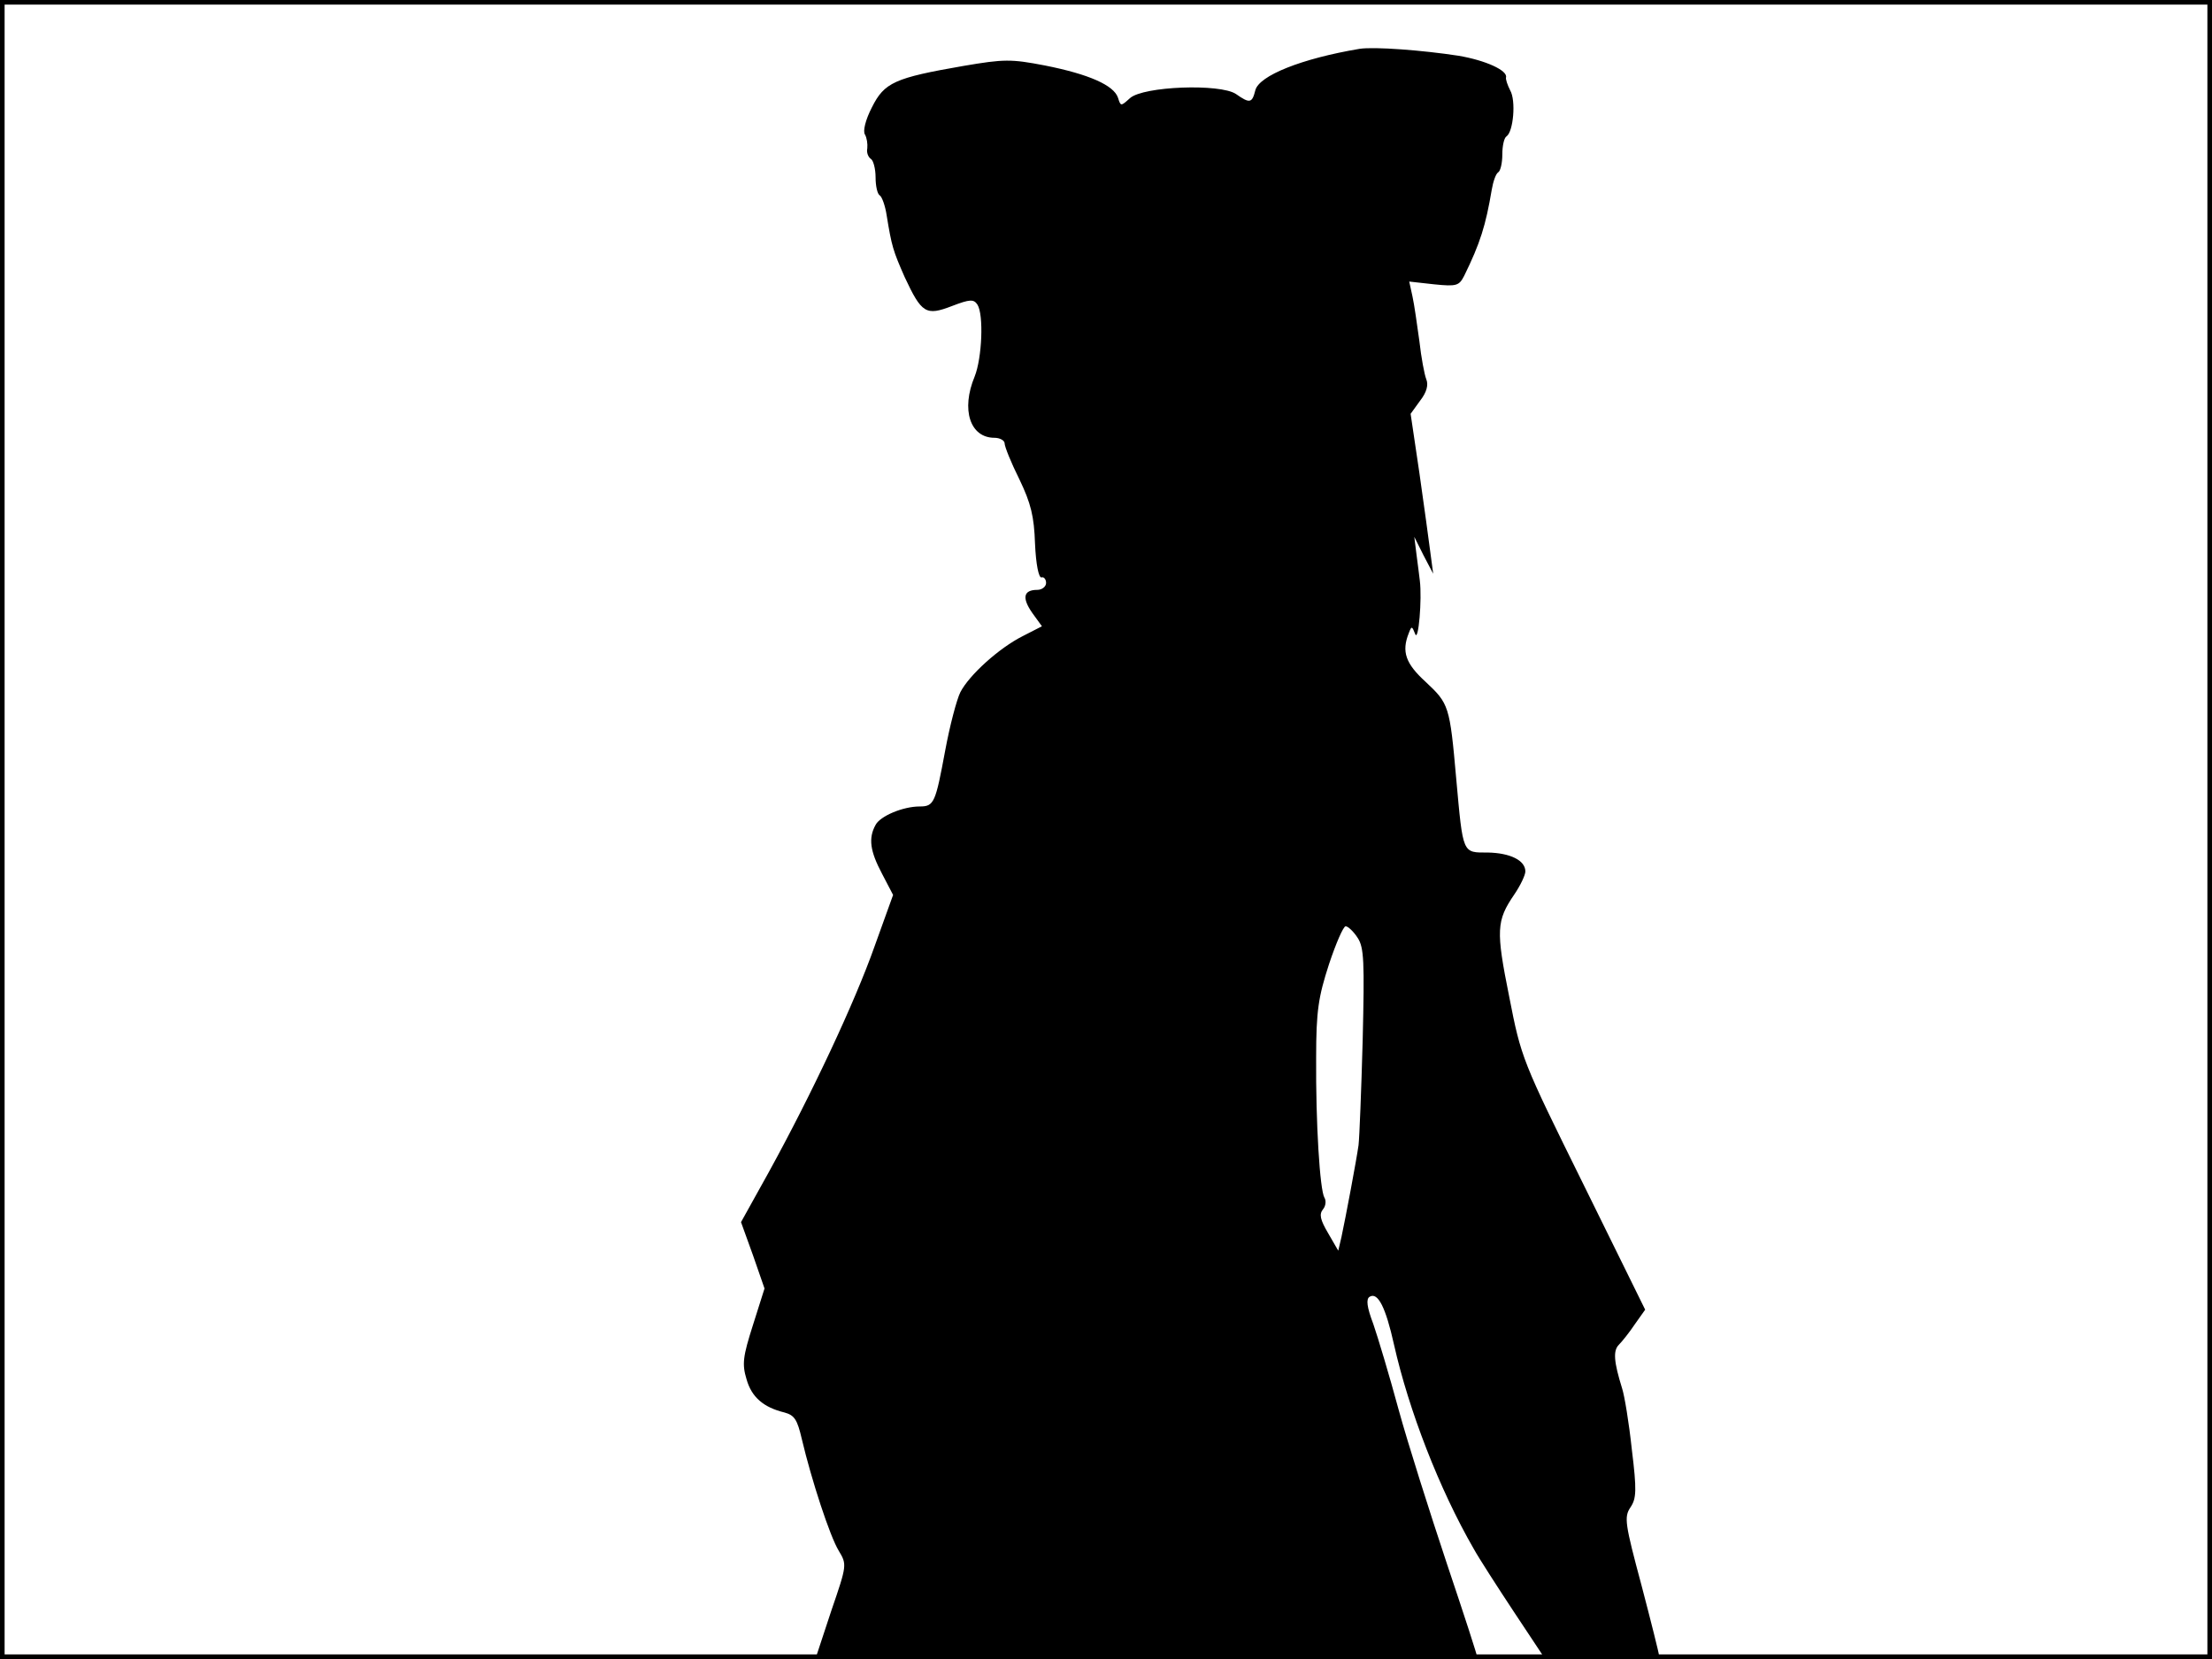 <?xml version="1.0" standalone="no"?>
<!DOCTYPE svg PUBLIC "-//W3C//DTD SVG 20010904//EN"
 "http://www.w3.org/TR/2001/REC-SVG-20010904/DTD/svg10.dtd">
<svg version="1.0" xmlns="http://www.w3.org/2000/svg"
 width="480pt" height="360pt" viewBox="0 0 480 360"
 preserveAspectRatio="xMidYMid meet">
<rect width="1" height="360" fill="#000000"/>
<rect x="479" width="1" height="360" fill="#000000"/>
<rect width="480" height="1" fill="#000000"/>
<rect y="359" width="480" height="1" fill="#000000"/>
<g transform="translate(0,360) scale(0.1,-0.1)"
fill="#000000" stroke="none">
<path d="M2950 3494 c-125 -21 -218 -58 -226 -90 -7 -28 -12 -29 -42 -8 -34
23 -201 17 -230 -9 -20 -18 -20 -18 -26 1 -9 27 -63 51 -159 70 -73 14 -88 14
-176 -1 -150 -26 -172 -36 -199 -90 -14 -27 -20 -52 -15 -59 4 -7 6 -20 5 -30
-2 -9 2 -19 8 -23 5 -3 10 -21 10 -40 0 -19 4 -36 9 -39 5 -3 12 -23 15 -43
11 -68 14 -77 39 -134 37 -79 46 -85 103 -63 39 15 47 15 55 3 14 -22 10 -116
-6 -156 -30 -72 -10 -133 43 -133 12 0 22 -6 22 -12 0 -7 14 -42 32 -78 25
-52 32 -80 34 -140 2 -45 8 -74 14 -73 5 2 10 -4 10 -12 0 -8 -9 -15 -19 -15
-30 0 -34 -17 -11 -50 l21 -29 -41 -21 c-52 -26 -117 -85 -136 -122 -8 -16
-23 -73 -33 -127 -21 -113 -24 -121 -55 -121 -37 0 -86 -21 -96 -40 -16 -29
-12 -57 14 -106 l24 -46 -40 -111 c-43 -122 -137 -322 -230 -491 l-60 -108 26
-72 25 -72 -25 -79 c-22 -69 -24 -85 -14 -118 11 -39 37 -61 82 -72 22 -6 28
-15 38 -58 21 -89 61 -211 80 -242 18 -30 18 -31 -16 -130 l-33 -100 716 -3
c394 -1 717 -1 719 0 1 2 -29 94 -66 204 -37 111 -85 262 -105 335 -20 74 -45
157 -55 186 -14 37 -16 54 -8 59 18 11 35 -23 53 -104 32 -142 98 -313 173
-443 11 -20 51 -82 88 -138 l67 -101 124 0 c67 0 123 3 123 8 0 4 -17 72 -38
152 -36 134 -38 148 -24 169 13 19 14 37 3 126 -6 57 -16 117 -21 132 -18 58
-20 82 -7 95 7 7 23 27 35 45 l22 31 -134 272 c-133 269 -135 274 -161 407
-29 144 -28 165 11 222 13 19 24 42 24 50 0 24 -33 40 -81 41 -56 0 -54 -5
-69 160 -14 159 -16 163 -66 210 -44 40 -53 66 -37 106 6 16 7 16 14 -2 7 -18
15 76 10 116 -1 8 -4 33 -7 55 l-5 40 20 -40 21 -40 -6 45 c-3 25 -14 103 -24
174 l-19 128 21 29 c14 18 18 34 13 46 -4 10 -11 47 -15 83 -5 36 -11 79 -15
97 l-7 32 54 -6 c49 -5 54 -3 65 18 35 71 47 110 60 187 3 18 9 35 14 38 5 3
9 20 9 39 0 19 4 36 9 39 15 10 21 78 8 100 -6 12 -10 24 -9 28 4 15 -44 37
-103 47 -78 12 -183 20 -215 15z m-4 -1929 c14 -21 15 -51 11 -222 -3 -109 -7
-211 -9 -228 -5 -35 -28 -157 -37 -199 l-7 -30 -22 38 c-17 29 -20 41 -11 52
6 7 7 19 3 25 -10 17 -19 162 -18 304 0 102 5 132 28 203 15 45 31 82 36 82 5
0 17 -11 26 -25z"/>
</g>
</svg>
